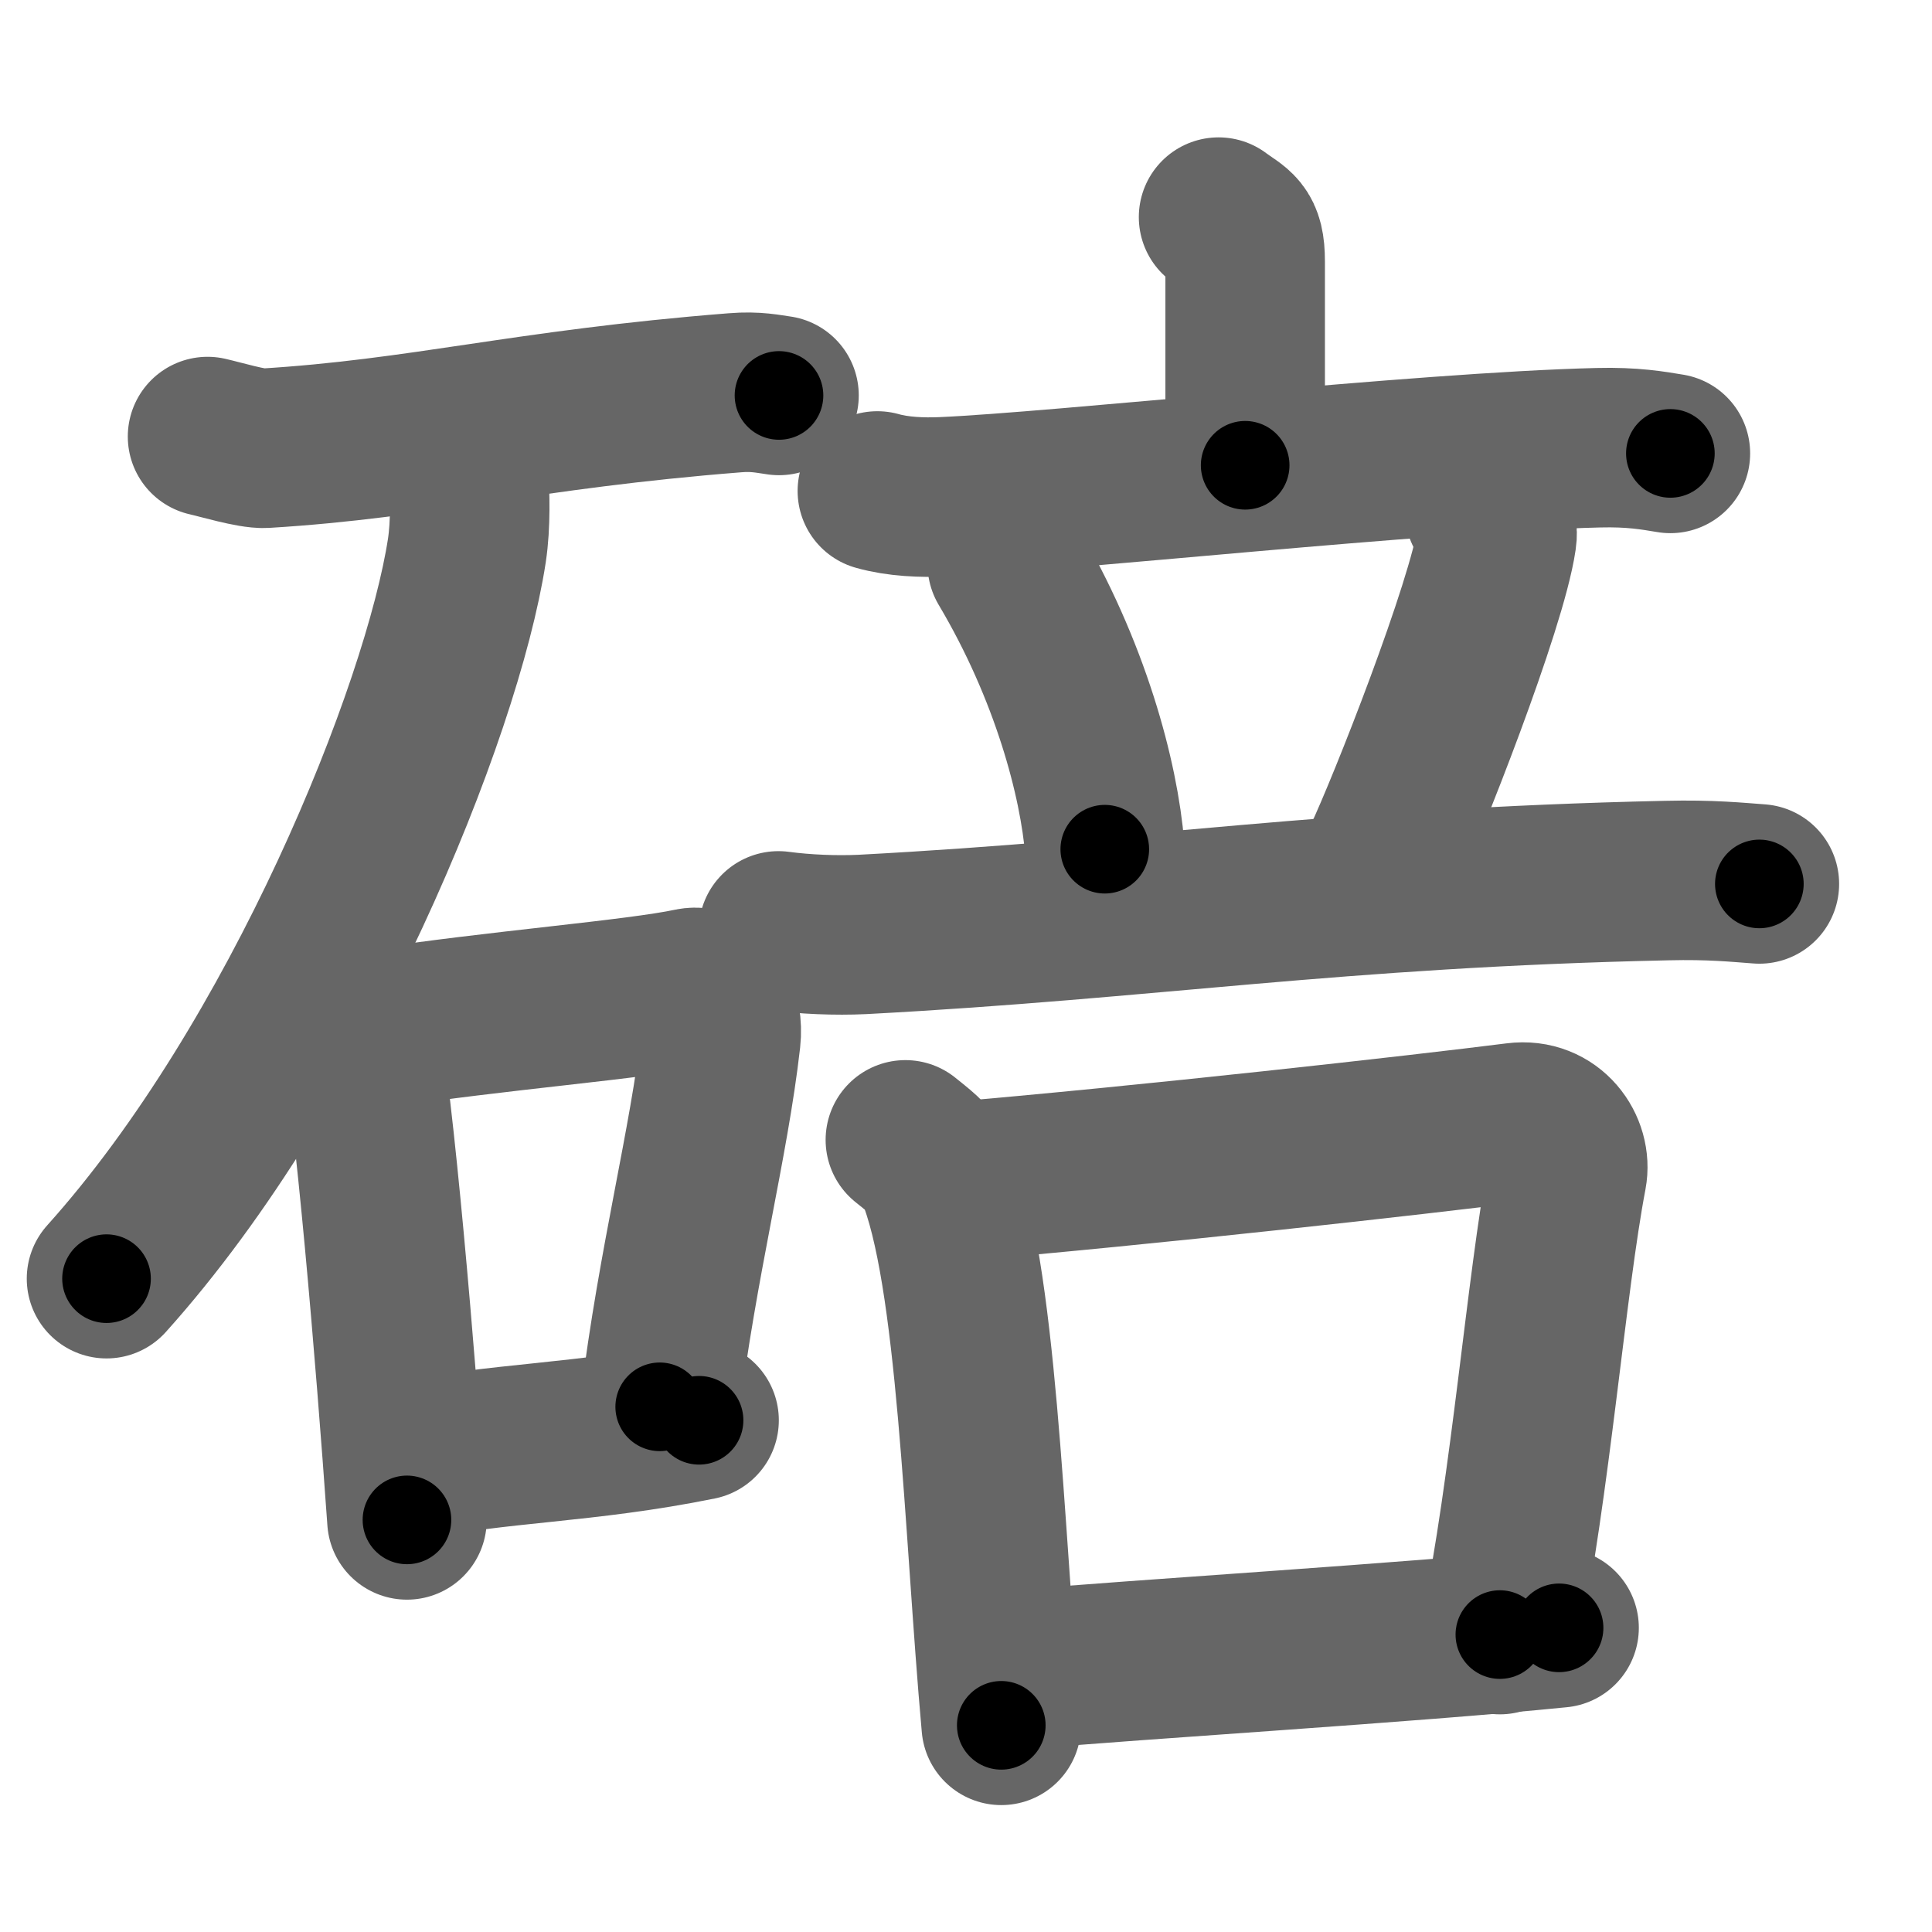 <svg xmlns="http://www.w3.org/2000/svg" width="109" height="109" viewBox="0 0 109 109" id="789a"><g fill="none" stroke="#666" stroke-width="9" stroke-linecap="round" stroke-linejoin="round"><g><g><path d="M11.71,24.63c0.71,0.16,2.52,0.7,3.22,0.66c8.9-0.54,14.64-2.19,26.53-3.13c1.19-0.1,1.89,0.07,2.49,0.15" /><path d="M26.45,26.77c0.05,1.07,0.12,2.76-0.11,4.29c-1.39,9.06-9.39,28.91-20.33,41.08" /><g><path d="M19.5,55.69c0.28,0.52,0.56,0.96,0.68,1.62c0.96,5.21,2.12,19.08,2.78,28.44" /><path d="M21.23,58.04C28,57,35.85,56.4,39,55.73c1.15-0.24,1.83,1.45,1.67,2.87c-0.67,5.92-2.44,12.58-3.45,20.77" /><path d="M23.09,82.43c4.91-1.05,9.91-0.99,16.35-2.3" /></g></g><g><g><g><path d="M68.75,12.25c1,0.75,1.5,0.75,1.5,2.5s0,6.75,0,11.5" /><path d="M49.5,27.7c1.16,0.33,2.53,0.38,3.68,0.33c6.57-0.28,27.07-2.53,36.99-2.77c1.94-0.05,3.1,0.16,4.07,0.32" /></g><g><path d="M56.83,31.83c3.56,5.99,5.18,12.13,5.5,16.08" /><path d="M83.76,28.83c0.68,0.67,0.76,1,0.68,1.55C83.89,34.16,79.37,45.62,78,48.5" /><path d="M43.92,52.52c1.49,0.2,3.24,0.27,4.73,0.2c16.25-0.86,26.56-2.63,45.39-3.04c2.49-0.06,3.98,0.1,5.22,0.19" /></g></g><g><path d="M51.08,64.31c0.68,0.56,1.38,1.04,1.69,1.75c2.38,5.64,2.72,20.19,3.72,31.28" /><path d="M53.38,66.71c11.37-0.96,26.8-2.7,32.17-3.38c1.95-0.25,3.14,1.48,2.86,2.95c-1.16,6.06-2.06,17.55-3.79,25.94" /><path d="M57.87,94.18c6.07-0.55,21.76-1.5,30.09-2.34" /></g></g></g></g><g fill="none" stroke="#000" stroke-width="5" stroke-linecap="round" stroke-linejoin="round"><path d="M11.71,24.63c0.71,0.16,2.52,0.7,3.22,0.66c8.9-0.54,14.64-2.19,26.53-3.13c1.19-0.1,1.89,0.07,2.49,0.15" stroke-dasharray="32.519" stroke-dashoffset="32.519"><animate attributeName="stroke-dashoffset" values="32.519;32.519;0" dur="0.325s" fill="freeze" begin="0s;789a.click" /></path><path d="M26.45,26.77c0.05,1.07,0.12,2.76-0.11,4.29c-1.39,9.06-9.39,28.91-20.33,41.08" stroke-dasharray="50.6" stroke-dashoffset="50.6"><animate attributeName="stroke-dashoffset" values="50.6" fill="freeze" begin="789a.click" /><animate attributeName="stroke-dashoffset" values="50.6;50.6;0" keyTimes="0;0.391;1" dur="0.831s" fill="freeze" begin="0s;789a.click" /></path><path d="M19.5,55.69c0.28,0.52,0.56,0.96,0.68,1.62c0.96,5.21,2.12,19.08,2.78,28.44" stroke-dasharray="30.351" stroke-dashoffset="30.351"><animate attributeName="stroke-dashoffset" values="30.351" fill="freeze" begin="789a.click" /><animate attributeName="stroke-dashoffset" values="30.351;30.351;0" keyTimes="0;0.732;1" dur="1.135s" fill="freeze" begin="0s;789a.click" /></path><path d="M21.23,58.04C28,57,35.85,56.4,39,55.73c1.15-0.24,1.83,1.45,1.67,2.87c-0.67,5.92-2.44,12.58-3.45,20.77" stroke-dasharray="42.778" stroke-dashoffset="42.778"><animate attributeName="stroke-dashoffset" values="42.778" fill="freeze" begin="789a.click" /><animate attributeName="stroke-dashoffset" values="42.778;42.778;0" keyTimes="0;0.726;1" dur="1.563s" fill="freeze" begin="0s;789a.click" /></path><path d="M23.09,82.43c4.91-1.05,9.91-0.99,16.35-2.3" stroke-dasharray="16.52" stroke-dashoffset="16.52"><animate attributeName="stroke-dashoffset" values="16.52" fill="freeze" begin="789a.click" /><animate attributeName="stroke-dashoffset" values="16.52;16.52;0" keyTimes="0;0.905;1" dur="1.728s" fill="freeze" begin="0s;789a.click" /></path><path d="M68.75,12.25c1,0.75,1.5,0.75,1.5,2.5s0,6.75,0,11.5" stroke-dasharray="14.63" stroke-dashoffset="14.63"><animate attributeName="stroke-dashoffset" values="14.63" fill="freeze" begin="789a.click" /><animate attributeName="stroke-dashoffset" values="14.63;14.63;0" keyTimes="0;0.922;1" dur="1.874s" fill="freeze" begin="0s;789a.click" /></path><path d="M49.5,27.7c1.16,0.33,2.53,0.38,3.68,0.33c6.57-0.28,27.07-2.53,36.99-2.77c1.94-0.05,3.1,0.16,4.07,0.32" stroke-dasharray="44.899" stroke-dashoffset="44.899"><animate attributeName="stroke-dashoffset" values="44.899" fill="freeze" begin="789a.click" /><animate attributeName="stroke-dashoffset" values="44.899;44.899;0" keyTimes="0;0.807;1" dur="2.323s" fill="freeze" begin="0s;789a.click" /></path><path d="M56.83,31.83c3.56,5.99,5.18,12.13,5.5,16.08" stroke-dasharray="17.129" stroke-dashoffset="17.129"><animate attributeName="stroke-dashoffset" values="17.129" fill="freeze" begin="789a.click" /><animate attributeName="stroke-dashoffset" values="17.129;17.129;0" keyTimes="0;0.931;1" dur="2.494s" fill="freeze" begin="0s;789a.click" /></path><path d="M83.76,28.83c0.68,0.67,0.76,1,0.68,1.55C83.89,34.16,79.37,45.62,78,48.5" stroke-dasharray="21.042" stroke-dashoffset="21.042"><animate attributeName="stroke-dashoffset" values="21.042" fill="freeze" begin="789a.click" /><animate attributeName="stroke-dashoffset" values="21.042;21.042;0" keyTimes="0;0.922;1" dur="2.704s" fill="freeze" begin="0s;789a.click" /></path><path d="M43.92,52.52c1.49,0.2,3.24,0.27,4.73,0.2c16.25-0.86,26.56-2.63,45.39-3.04c2.49-0.06,3.98,0.1,5.22,0.19" stroke-dasharray="55.467" stroke-dashoffset="55.467"><animate attributeName="stroke-dashoffset" values="55.467" fill="freeze" begin="789a.click" /><animate attributeName="stroke-dashoffset" values="55.467;55.467;0" keyTimes="0;0.83;1" dur="3.259s" fill="freeze" begin="0s;789a.click" /></path><path d="M51.08,64.31c0.68,0.56,1.38,1.04,1.69,1.75c2.38,5.64,2.72,20.19,3.72,31.28" stroke-dasharray="34.039" stroke-dashoffset="34.039"><animate attributeName="stroke-dashoffset" values="34.039" fill="freeze" begin="789a.click" /><animate attributeName="stroke-dashoffset" values="34.039;34.039;0" keyTimes="0;0.906;1" dur="3.599s" fill="freeze" begin="0s;789a.click" /></path><path d="M53.38,66.71c11.37-0.96,26.8-2.7,32.17-3.38c1.95-0.25,3.14,1.48,2.86,2.95c-1.16,6.06-2.06,17.55-3.79,25.94" stroke-dasharray="63.365" stroke-dashoffset="63.365"><animate attributeName="stroke-dashoffset" values="63.365" fill="freeze" begin="789a.click" /><animate attributeName="stroke-dashoffset" values="63.365;63.365;0" keyTimes="0;0.883;1" dur="4.075s" fill="freeze" begin="0s;789a.click" /></path><path d="M57.87,94.18c6.07-0.55,21.76-1.5,30.09-2.34" stroke-dasharray="30.183" stroke-dashoffset="30.183"><animate attributeName="stroke-dashoffset" values="30.183" fill="freeze" begin="789a.click" /><animate attributeName="stroke-dashoffset" values="30.183;30.183;0" keyTimes="0;0.931;1" dur="4.377s" fill="freeze" begin="0s;789a.click" /></path></g></svg>